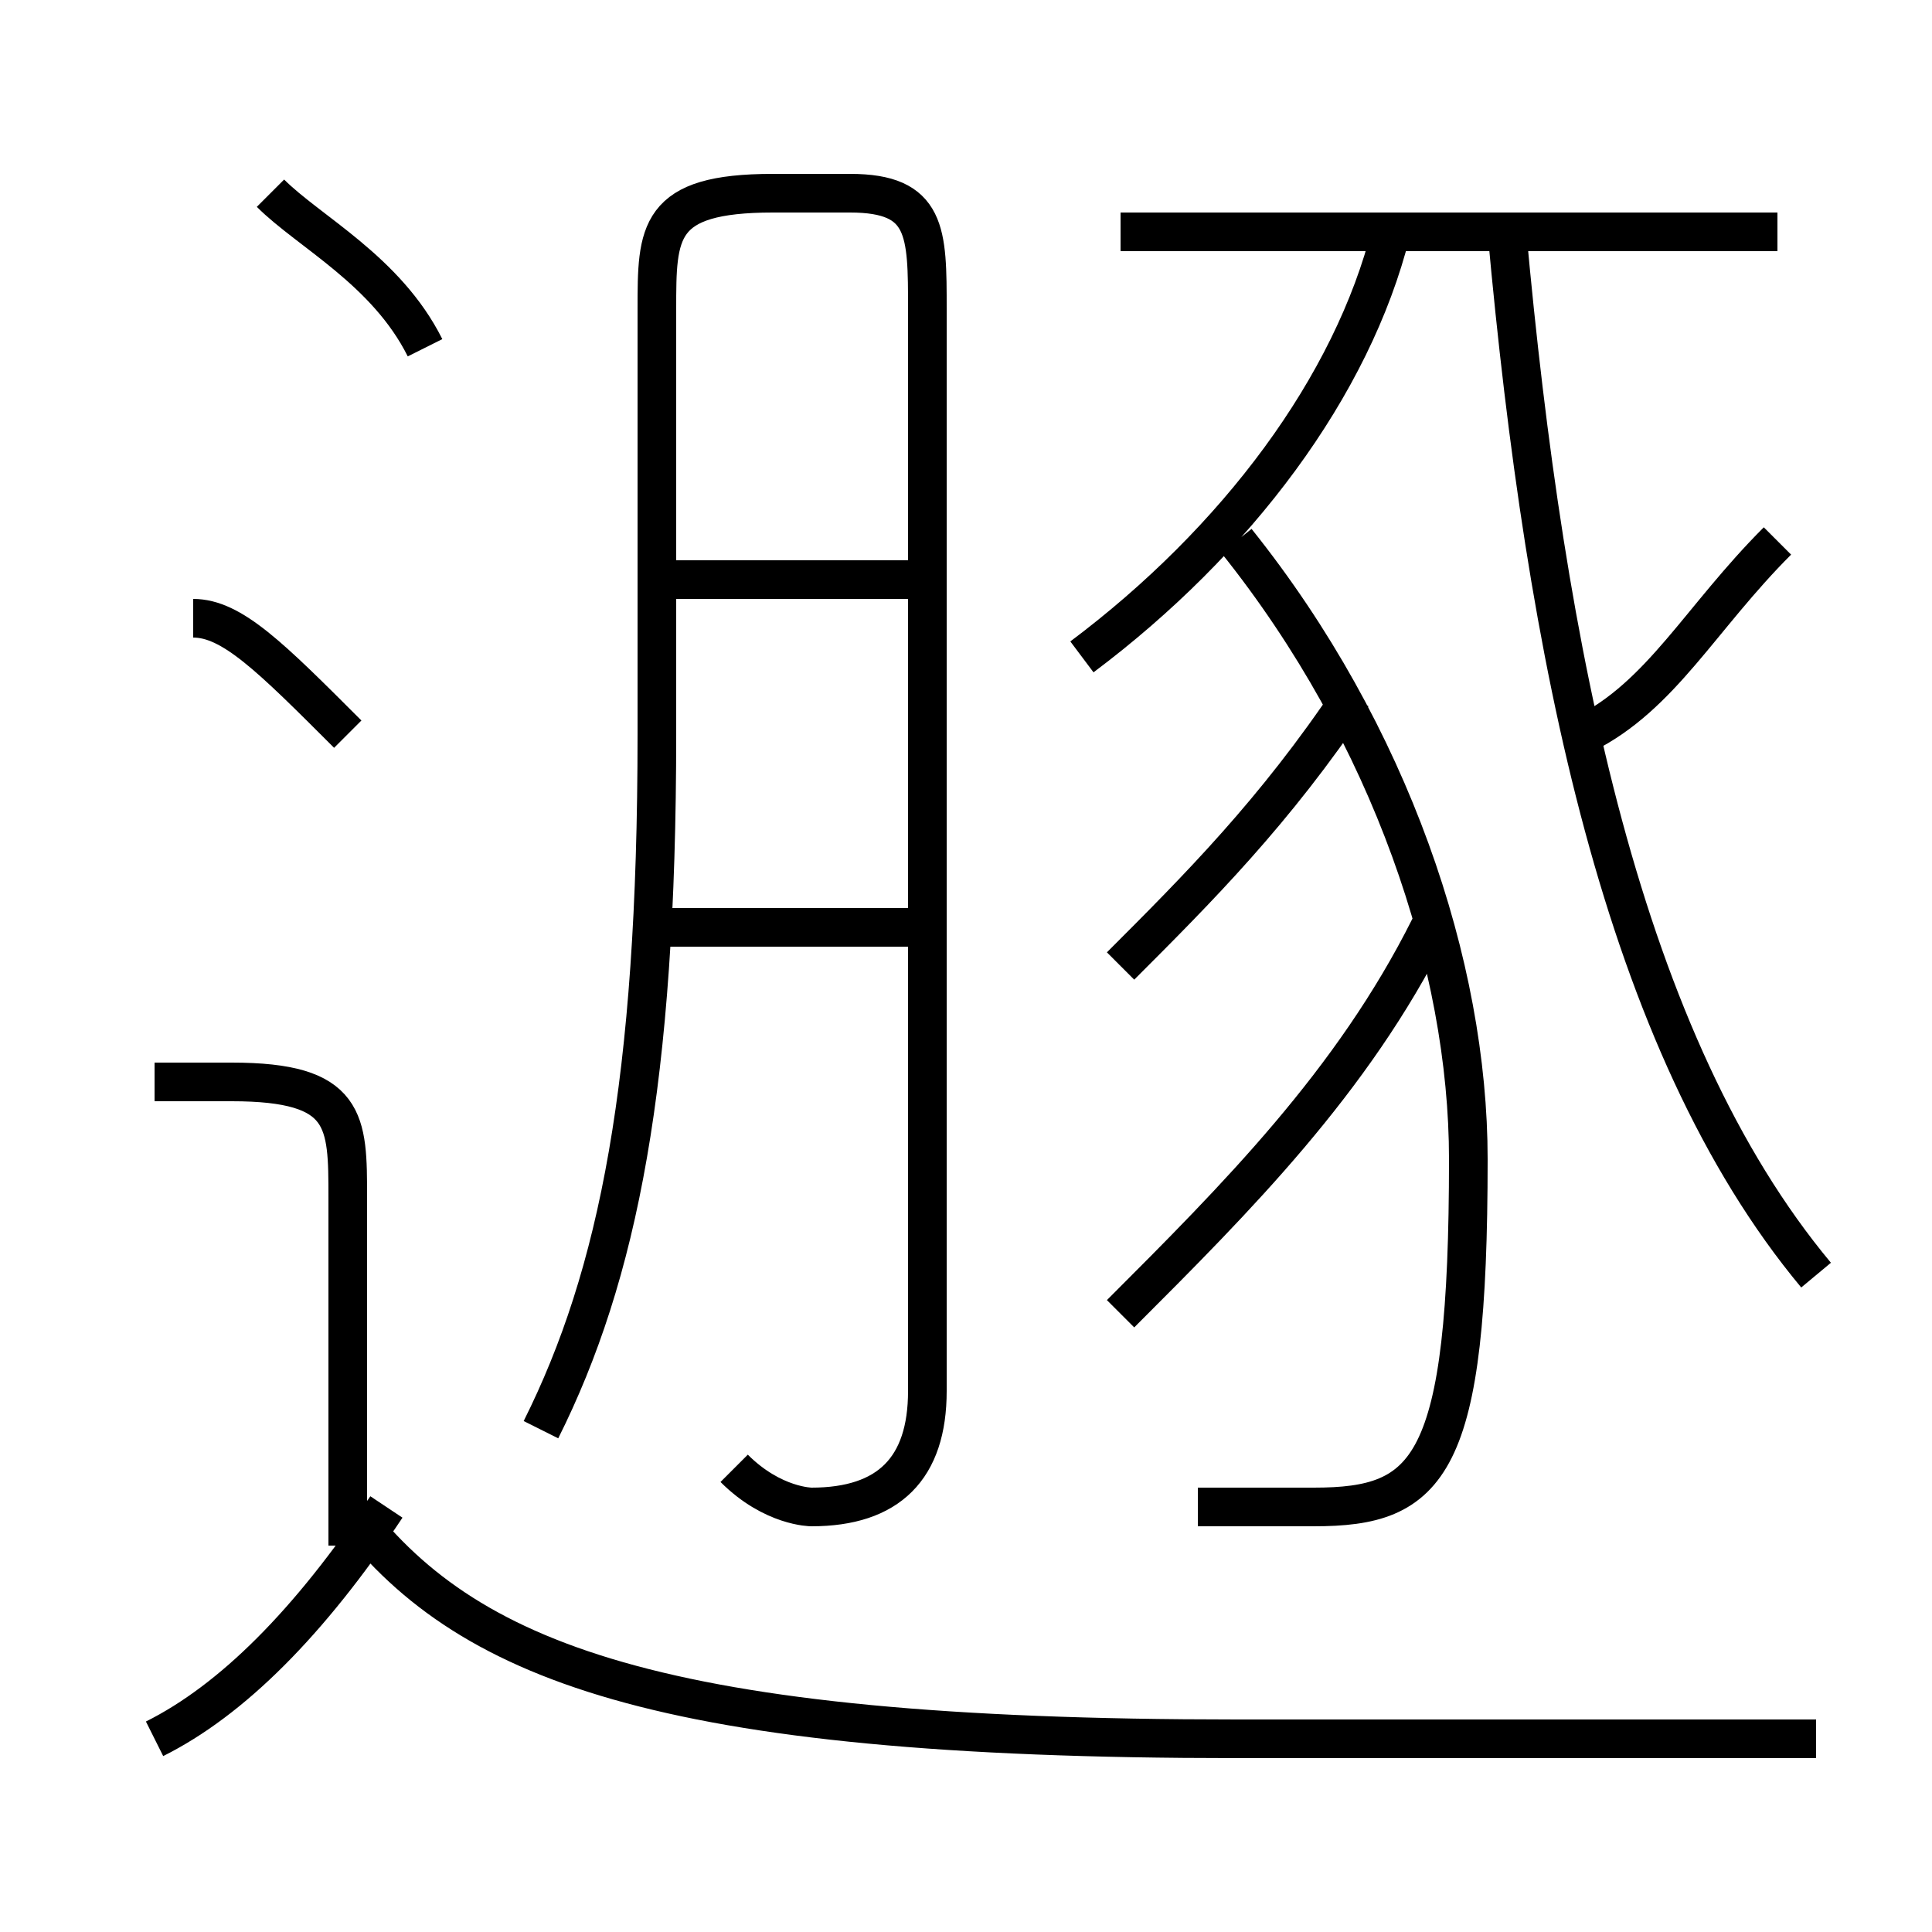 <?xml version='1.0' encoding='utf8'?>
<svg viewBox="0.0 -6.0 50.0 50.0" version="1.1" xmlns="http://www.w3.org/2000/svg">
<rect x="0.0" y="-6.0" width="50.0" height="50.0" fill="#808080" stroke="none"/>
<rect x="-1000" y="-1000" width="2000" height="2000" stroke="white" fill="white"/>
<g style="fill:white;stroke:#000000;  stroke-width:1">
<path d="M 19 -6 C 20 -5 21 -5 21 -5 C 23 -5 24 -6 24 -8 L 24 -36 C 24 -38 24 -39 22 -39 L 20 -39 C 17 -39 17 -38 17 -36 L 17 -25 C 17 -16 16 -11 14 -7 M 4 1 C 6 0 8 -2 10 -5 M 9 -4 L 9 -13 C 9 -15 9 -16 6 -16 L 4 -16 M 47 1 C 43 1 38 1 32 1 C 17 1 12 -1 9 -5 M 9 -25 C 7 -27 6 -28 5 -28 M 24 -20 L 17 -20 M 11 -35 C 10 -37 8 -38 7 -39 M 29 -10 C 32 -13 35 -16 37 -20 M 24 -29 L 17 -29 M 31 -5 C 32 -5 33 -5 34 -5 C 37 -5 38 -6 38 -14 C 38 -19 36 -25 32 -30 M 29 -19 C 31 -21 33 -23 35 -26 M 28 -27 C 32 -30 35 -34 36 -38 M 47 -11 C 42 -17 40 -27 39 -38 M 41 -25 C 43 -26 44 -28 46 -30 M 46 -38 L 29 -38" transform="translate(0.0 38.0)" />
</g>
</svg>